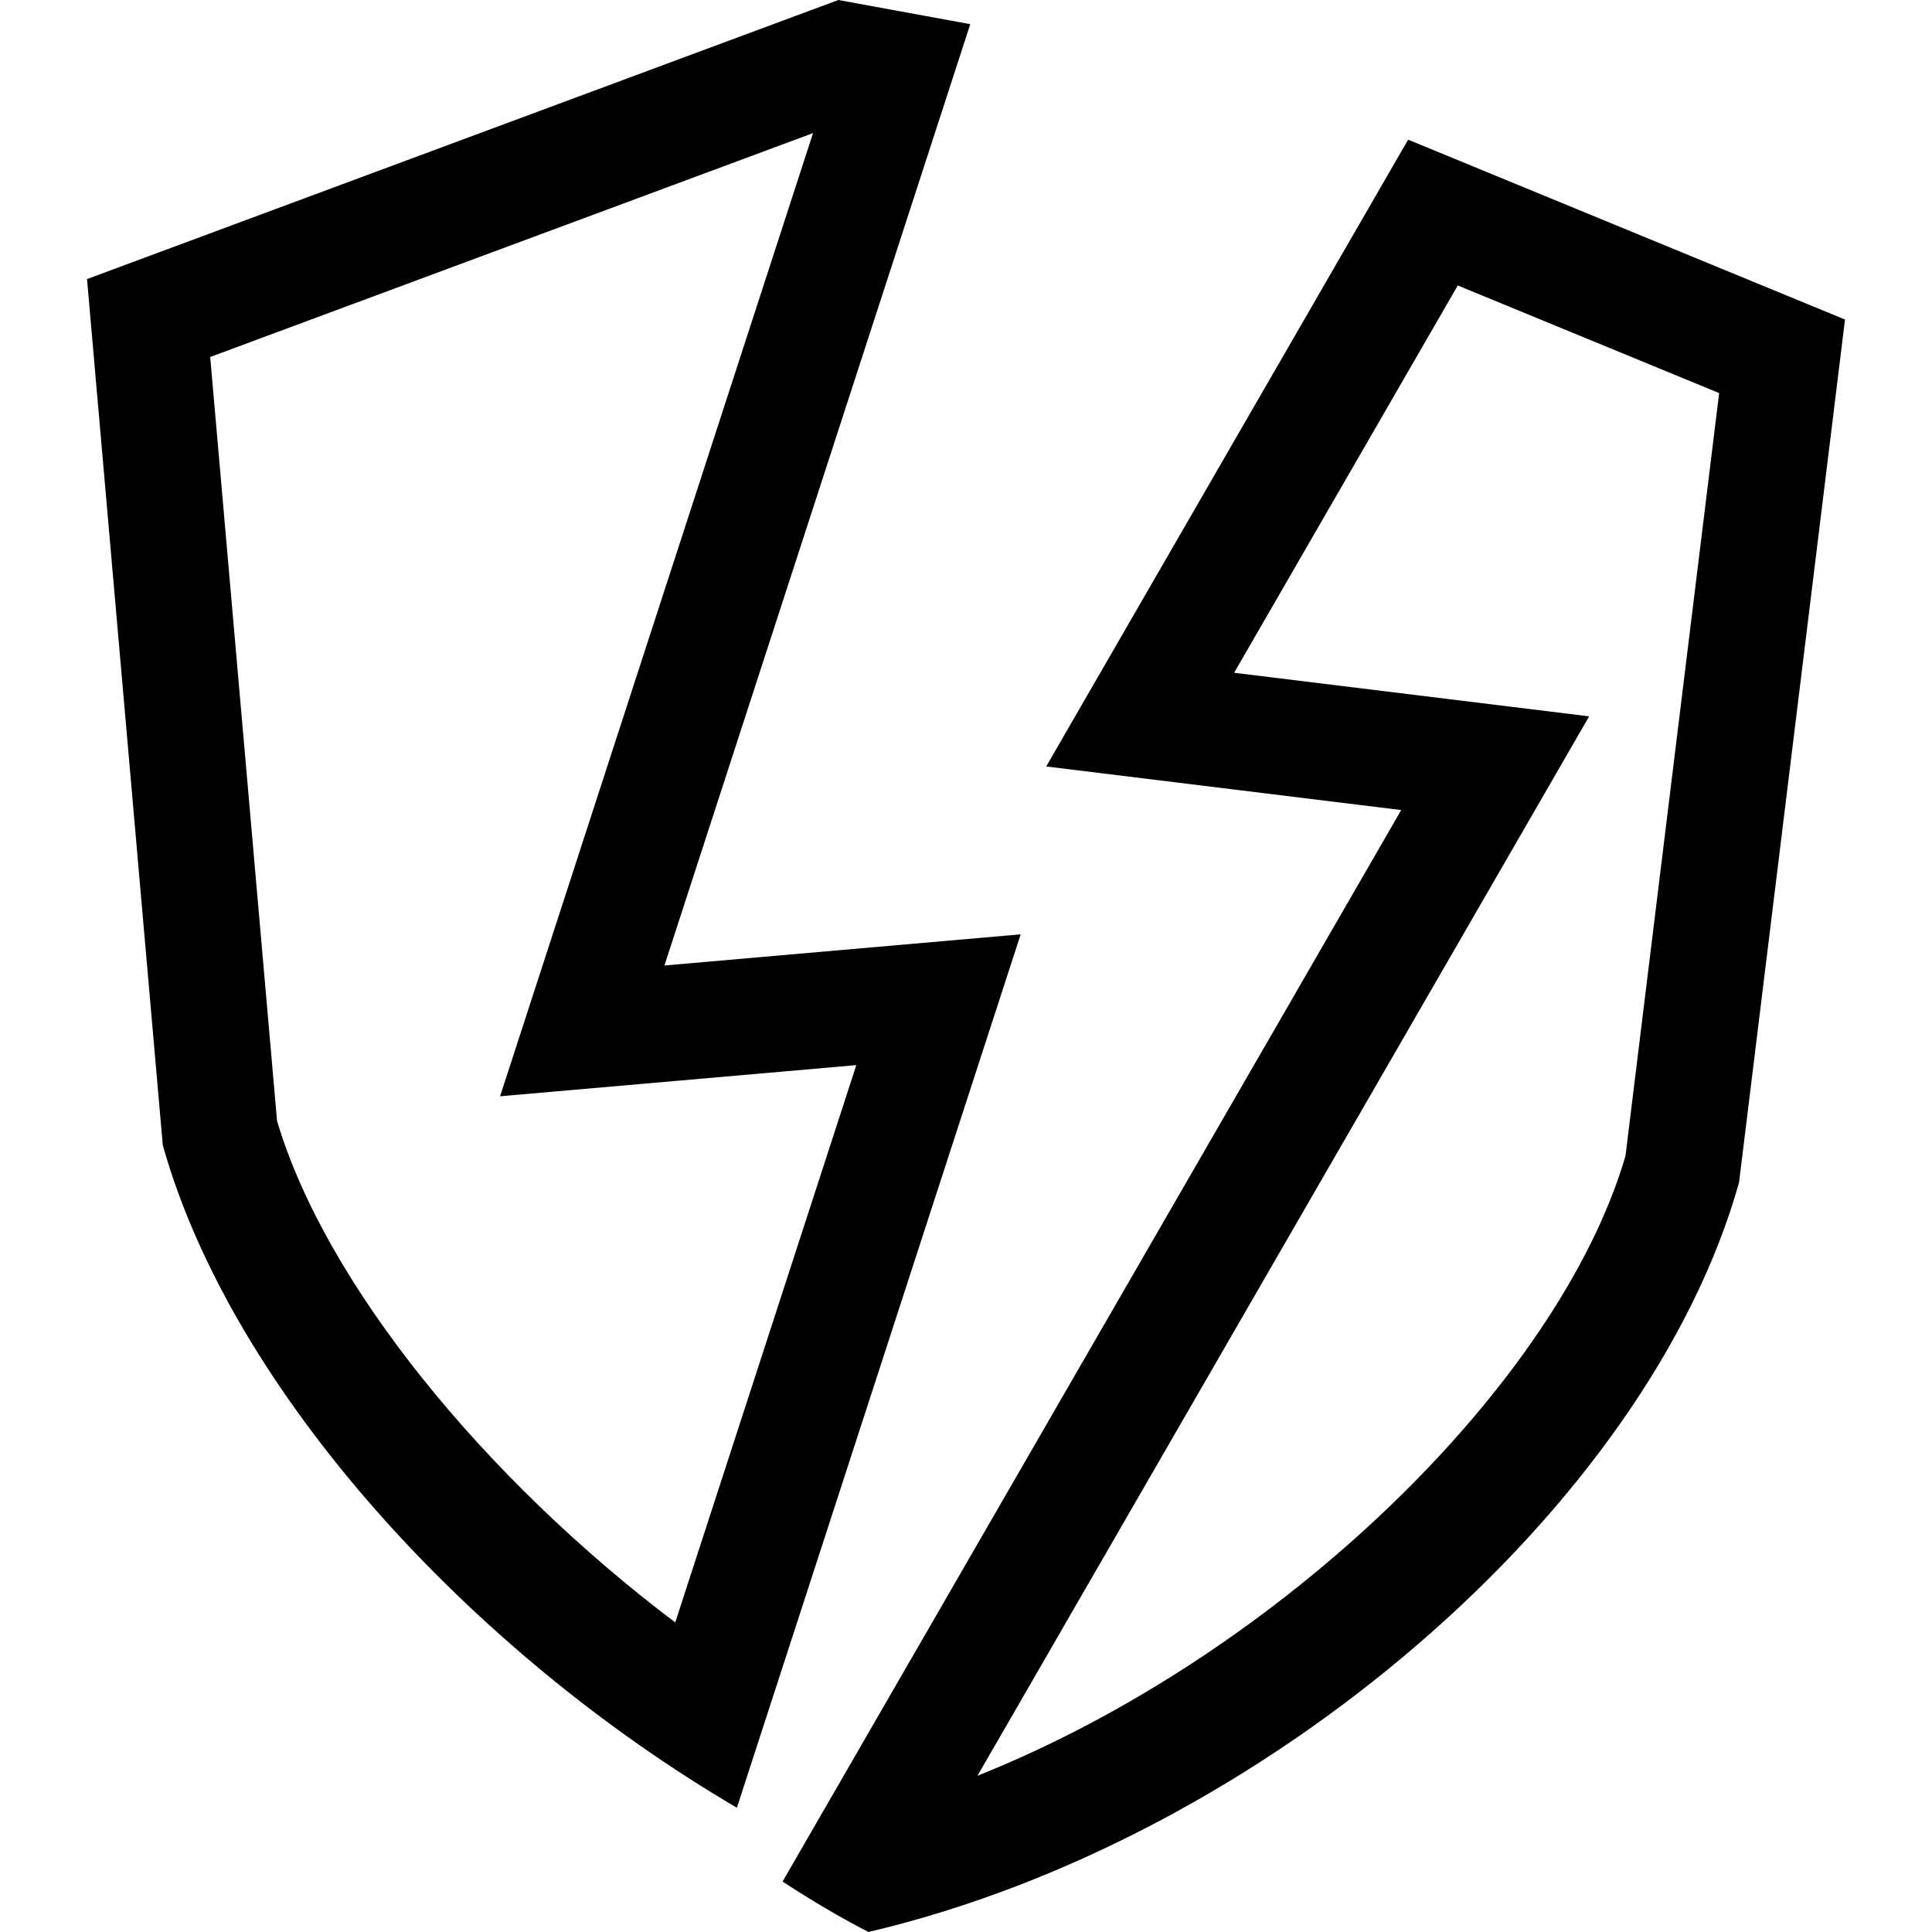 <svg viewBox="0 0 100 100" xmlns="http://www.w3.org/2000/svg"><path d="m43.393 0-38.889 14.445 3.922 44.828c3.561 12.694 15.893 26.193 29.715 34.295l14.689-45.207-18.439 1.613 15.83-48.723zm-1.31 6.889-16.199 49.854 18.439-1.613-9.373 28.848c-9.841-7.435-18.086-17.484-20.609-25.955l-3.461-39.545zm30.801 0.34-18.732 32.443 18.375 2.256-32.021 55.461c1.467 0.961 2.95 1.839 4.443 2.611 20.507-4.816 40.353-21.996 45.064-38.797l5.484-44.664zm2.57 7.547 13.529 5.57-4.848 39.484c-3.454 11.809-17.883 25.835-33.541 32.082l31.66-54.834-18.375-2.256z"/></svg>
